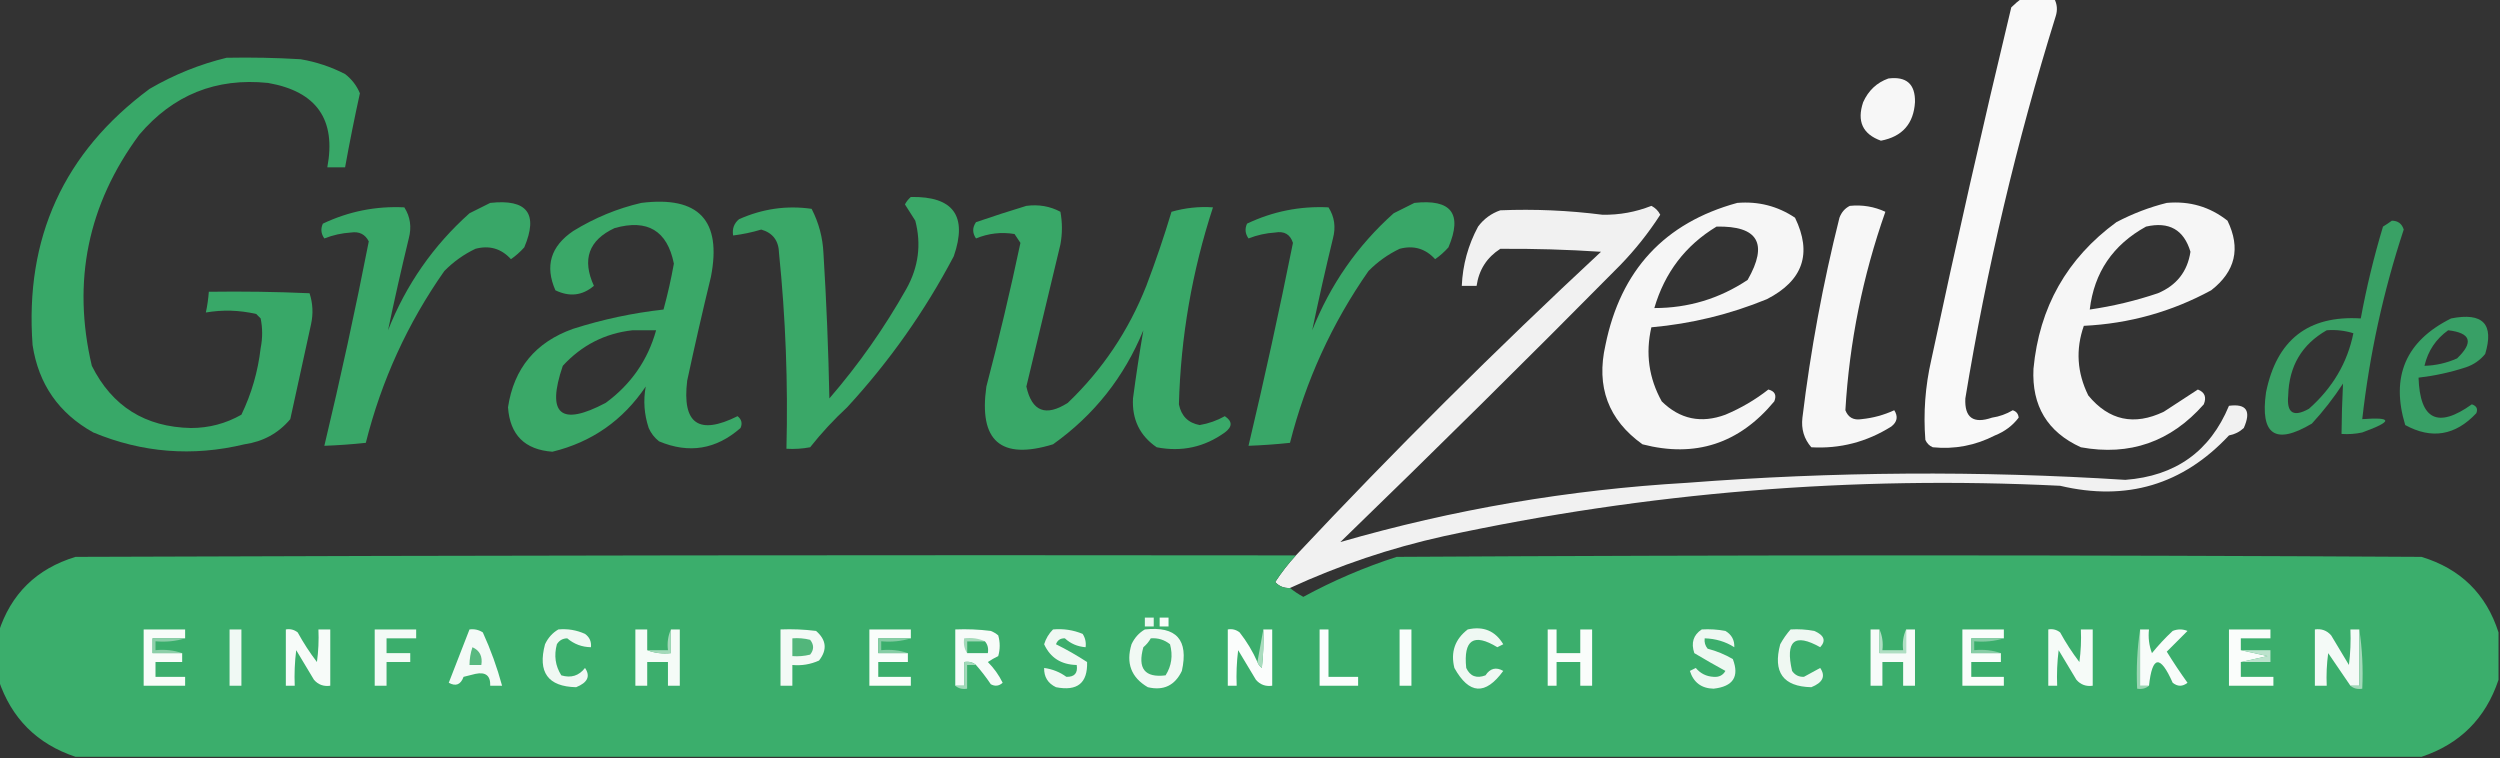 <?xml version="1.0" encoding="UTF-8" standalone="no"?>
<svg
   version="1.1"
   width="844px"
   height="256px"
   style="shape-rendering:geometricPrecision; text-rendering:geometricPrecision; image-rendering:optimizeQuality; fill-rule:evenodd; clip-rule:evenodd"
   id="svg57"
   sodipodi:docname="logo.svg"
   inkscape:version="1.4 (86a8ad7, 2024-10-11)"
   xmlns:inkscape="http://www.inkscape.org/namespaces/inkscape"
   xmlns:sodipodi="http://sodipodi.sourceforge.net/DTD/sodipodi-0.dtd"
   xmlns="http://www.w3.org/2000/svg"
   xmlns:svg="http://www.w3.org/2000/svg">
  <rect width="100%" height="100%" fill="#333333" stroke="none"/>
  <defs
     id="defs57" />
  <sodipodi:namedview
     id="namedview57"
     pagecolor="#ffffff"
     bordercolor="#000000"
     borderopacity="0.25"
     inkscape:showpageshadow="2"
     inkscape:pageopacity="0.0"
     inkscape:pagecheckerboard="0"
     inkscape:deskcolor="#d1d1d1"
     inkscape:zoom="2.1007109"
     inkscape:cx="422"
     inkscape:cy="127.81387"
     inkscape:window-width="1920"
     inkscape:window-height="991"
     inkscape:window-x="-9"
     inkscape:window-y="-9"
     inkscape:window-maximized="1"
     inkscape:current-layer="svg57" />
  <g
     id="g1"
     style="fill:#ffffff">
    <path
       style="opacity:0.965;fill:#ffffff"
       fill="#11100b"
       d="M 682.5,-0.5 C 686.167,-0.5 689.833,-0.5 693.5,-0.5C 694.511,1.402 694.678,3.402 694,5.5C 680.842,47.799 670.675,90.799 663.5,134.5C 663.187,141.006 666.187,143.172 672.5,141C 675,140.625 677.333,139.792 679.5,138.5C 680.72,138.887 681.387,139.72 681.5,141C 679.459,143.692 676.792,145.692 673.5,147C 666.87,150.409 659.87,151.742 652.5,151C 651.333,150.5 650.5,149.667 650,148.5C 649.292,139.409 649.959,130.409 652,121.5C 660.49,81.718 669.49,42.051 679,2.5C 680.145,1.364 681.312,0.364 682.5,-0.5 Z"
       id="path1" />
  </g>
  <g
     id="g2">
    <path
       style="opacity:0.954"
       fill="#39ae6b"
       d="M 76.5,19.5 C 84.84,19.334 93.173,19.5 101.5,20C 106.764,20.899 111.764,22.565 116.5,25C 118.774,26.765 120.441,28.932 121.5,31.5C 119.671,39.815 118.004,48.148 116.5,56.5C 114.5,56.5 112.5,56.5 110.5,56.5C 113.55,40.36 106.884,30.86 90.5,28C 72.947,26.191 58.447,32.025 47,45.5C 29.627,69.032 24.294,95.032 31,123.5C 37.846,137.183 49.013,144.183 64.5,144.5C 70.585,144.488 76.252,142.988 81.5,140C 84.922,132.91 87.088,125.41 88,117.5C 88.667,114.167 88.667,110.833 88,107.5C 87.5,107 87,106.5 86.5,106C 80.824,104.691 75.157,104.524 69.5,105.5C 69.993,103.194 70.326,100.861 70.5,98.5C 81.838,98.334 93.172,98.5 104.5,99C 105.622,102.409 105.789,105.909 105,109.5C 102.667,120.167 100.333,130.833 98,141.5C 94.003,146.253 88.837,149.086 82.5,150C 65.039,154.205 48.039,152.872 31.5,146C 19.844,139.521 13.01,129.688 11,116.5C 8.347,80.314 21.513,51.481 50.5,30C 58.74,25.203 67.407,21.703 76.5,19.5 Z"
       id="path2" />
  </g>
  <g
     id="g3"
     style="fill:#ffffff">
    <path
       style="opacity:0.959;fill:#ffffff"
       fill="#11100b"
       d="M 637.5,26.5 C 643.626,25.721 646.626,28.388 646.5,34.5C 646.042,41.793 642.208,46.126 635,47.5C 628.828,45.272 626.828,40.939 629,34.5C 630.773,30.56 633.606,27.893 637.5,26.5 Z"
       id="path3" />
  </g>
  <g
     id="g4">
    <path
       style="opacity:0.948"
       fill="#3aae6b"
       d="M 307.5,66.5 C 321.867,66.231 326.701,72.898 322,86.5C 312.213,105.079 300.213,122.079 286,137.5C 281.466,141.699 277.299,146.199 273.5,151C 270.854,151.497 268.187,151.664 265.5,151.5C 266.063,129.436 265.229,107.436 263,85.5C 262.908,81.287 260.908,78.621 257,77.5C 253.915,78.432 250.748,79.099 247.5,79.5C 247.141,77.234 247.808,75.401 249.5,74C 257.434,70.464 265.601,69.297 274,70.5C 276.424,75.194 277.757,80.194 278,85.5C 279.01,101.818 279.676,118.152 280,134.5C 289.897,123.042 298.564,110.709 306,97.5C 310.09,90.17 311.09,82.504 309,74.5C 307.818,72.656 306.651,70.823 305.5,69C 306.056,67.989 306.722,67.156 307.5,66.5 Z"
       id="path4" />
  </g>
  <g
     id="g5">
    <path
       style="opacity:0.944"
       fill="#3aae6b"
       d="M 165.5,68.5 C 177.977,67.127 181.81,72.127 177,83.5C 175.649,85.019 174.149,86.352 172.5,87.5C 169.229,83.911 165.229,82.744 160.5,84C 156.56,85.886 153.06,88.386 150,91.5C 137.611,109.148 128.778,128.482 123.5,149.5C 118.848,149.998 114.181,150.331 109.5,150.5C 114.974,127.603 119.974,104.603 124.5,81.5C 123.271,79.082 121.271,78.082 118.5,78.5C 115.389,78.695 112.389,79.361 109.5,80.5C 108.369,78.925 108.202,77.259 109,75.5C 117.723,71.36 126.89,69.527 136.5,70C 138.523,73.183 139.023,76.683 138,80.5C 135.487,90.878 133.154,101.211 131,111.5C 137.115,96.077 146.282,82.911 158.5,72C 160.925,70.787 163.259,69.621 165.5,68.5 Z"
       id="path5" />
  </g>
  <g
     id="g6">
    <path
       style="opacity:0.948"
       fill="#3aae6b"
       d="M 216.5,68.5 C 235.914,66.078 243.747,74.411 240,93.5C 237.176,105.131 234.509,116.798 232,128.5C 230.22,143.053 235.886,147.053 249,140.5C 250.365,141.593 250.699,142.926 250,144.5C 241.752,151.734 232.585,153.234 222.5,149C 220.951,147.786 219.785,146.286 219,144.5C 217.465,139.861 217.132,135.194 218,130.5C 210.288,141.93 199.788,149.264 186.5,152.5C 177.166,151.832 172.166,146.832 171.5,137.5C 173.498,124.327 180.832,115.494 193.5,111C 203.49,107.817 213.656,105.65 224,104.5C 225.403,99.387 226.57,94.22 227.5,89C 225.269,77.877 218.602,73.877 207.5,77C 198.754,81.066 196.42,87.566 200.5,96.5C 196.606,99.811 192.273,100.311 187.5,98C 183.904,89.815 185.904,83.148 193.5,78C 200.747,73.537 208.414,70.37 216.5,68.5 Z M 213.5,111.5 C 216.167,111.5 218.833,111.5 221.5,111.5C 218.705,121.566 213.039,129.733 204.5,136C 189.235,144.071 184.402,139.904 190,123.5C 196.4,116.543 204.234,112.543 213.5,111.5 Z"
       id="path6" />
  </g>
  <g
     id="g7">
    <path
       style="opacity:0.944"
       fill="#3aae6b"
       d="M 477.5,68.5 C 489.977,67.127 493.81,72.127 489,83.5C 487.649,85.019 486.149,86.352 484.5,87.5C 481.229,83.911 477.229,82.744 472.5,84C 468.56,85.886 465.06,88.386 462,91.5C 449.666,109.172 440.833,128.505 435.5,149.5C 430.848,149.998 426.181,150.331 421.5,150.5C 426.892,127.763 431.892,104.93 436.5,82C 435.576,79.116 433.576,77.949 430.5,78.5C 427.389,78.695 424.389,79.361 421.5,80.5C 420.369,78.925 420.202,77.259 421,75.5C 429.723,71.36 438.89,69.527 448.5,70C 450.523,73.183 451.023,76.683 450,80.5C 447.487,90.878 445.154,101.211 443,111.5C 449.115,96.077 458.282,82.911 470.5,72C 472.925,70.787 475.259,69.621 477.5,68.5 Z"
       id="path7" />
  </g>
  <g
     id="g8"
     style="fill:#ffffff">
    <path
       style="opacity:0.956;fill:#ffffff"
       fill="#11100b"
       d="M 586.5,68.5 C 593.639,67.909 600.139,69.576 606,73.5C 611.86,85.584 608.693,94.751 596.5,101C 583.984,106.137 570.984,109.303 557.5,110.5C 555.474,119.311 556.641,127.644 561,135.5C 567.133,141.537 574.3,143.037 582.5,140C 587.761,137.79 592.594,134.957 597,131.5C 599.188,132.059 599.854,133.393 599,135.5C 587.153,149.783 572.319,154.616 554.5,150C 542.963,141.745 538.797,130.579 542,116.5C 547.136,91.207 561.97,75.207 586.5,68.5 Z M 579.5,76.5 C 593.527,76.212 597.027,82.212 590,94.5C 580.455,100.844 569.955,104.011 558.5,104C 562.014,92.008 569.014,82.841 579.5,76.5 Z"
       id="path8" />
  </g>
  <g
     id="g9"
     style="fill:#ffffff">
    <path
       style="opacity:0.956;fill:#ffffff"
       fill="#11100b"
       d="M 731.5,68.5 C 739.204,67.798 746.038,69.798 752,74.5C 756.521,83.79 754.687,91.623 746.5,98C 733.142,105.258 718.808,109.258 703.5,110C 700.703,117.953 701.203,125.787 705,133.5C 711.974,141.956 720.474,143.789 730.5,139C 734.344,136.485 738.177,133.985 742,131.5C 744.319,132.409 744.986,134.075 744,136.5C 732.835,149.174 719.002,154.007 702.5,151C 691.224,145.864 685.89,137.031 686.5,124.5C 688.459,103.735 697.792,87.236 714.5,75C 720.02,72.11 725.686,69.943 731.5,68.5 Z M 724.5,76.5 C 732.274,74.714 737.274,77.548 739.5,85C 738.482,91.682 734.816,96.348 728.5,99C 720.988,101.535 713.322,103.369 705.5,104.5C 706.98,91.996 713.313,82.663 724.5,76.5 Z"
       id="path9" />
  </g>
  <g
     id="g10">
    <path
       style="opacity:0.954"
       fill="#3aae6b"
       d="M 346.5,69.5 C 350.673,68.956 354.506,69.623 358,71.5C 358.667,75.167 358.667,78.833 358,82.5C 354.165,98.506 350.332,114.506 346.5,130.5C 348.361,138.924 353.027,140.757 360.5,136C 372.183,124.816 381.017,111.65 387,96.5C 390.133,88.267 392.966,79.934 395.5,71.5C 400.104,70.174 404.771,69.674 409.5,70C 402.44,91.629 398.607,113.796 398,136.5C 398.791,140.441 401.124,142.775 405,143.5C 408.009,142.997 410.842,141.997 413.5,140.5C 416.105,142.236 416.105,144.069 413.5,146C 406.581,150.97 398.914,152.637 390.5,151C 384.794,147.086 382.127,141.586 382.5,134.5C 383.528,126.746 384.695,119.079 386,111.5C 379.518,127.309 369.351,140.142 355.5,150C 337.888,155.395 330.388,148.895 333,130.5C 337.236,114.391 341.069,98.225 344.5,82C 343.833,81 343.167,80 342.5,79C 338.029,78.267 333.695,78.767 329.5,80.5C 328.24,78.647 328.24,76.814 329.5,75C 335.249,73.027 340.916,71.194 346.5,69.5 Z"
       id="path10" />
  </g>
  <g
     id="g11"
     style="fill:#ffffff">
    <path
       style="opacity:0.959;fill:#ffffff"
       fill="#11100b"
       d="M 624.5,69.5 C 628.722,69.078 632.722,69.745 636.5,71.5C 628.851,93.245 624.351,115.578 623,138.5C 623.943,140.954 625.776,141.954 628.5,141.5C 632.329,141.113 635.996,140.113 639.5,138.5C 640.848,140.611 640.515,142.445 638.5,144C 630.188,149.219 621.188,151.552 611.5,151C 609.039,148.173 608.039,144.84 608.5,141C 611.251,118.245 615.418,95.745 621,73.5C 621.69,71.65 622.856,70.316 624.5,69.5 Z"
       id="path11" />
  </g>
  <g
     id="g12"
     style="fill:#ffffff">
    <path
       style="opacity:0.932;fill:#ffffff"
       fill="#11100b"
       d="M 435.5,198.5 C 433.516,198.617 431.85,197.95 430.5,196.5C 432.6,193.289 434.934,190.289 437.5,187.5C 470.661,152.173 504.994,118.006 540.5,85C 529.165,84.254 517.832,83.92 506.5,84C 501.952,86.922 499.285,91.089 498.5,96.5C 496.833,96.5 495.167,96.5 493.5,96.5C 493.803,89.424 495.636,82.757 499,76.5C 500.938,73.894 503.438,72.061 506.5,71C 518.032,70.536 529.532,71.036 541,72.5C 546.708,72.591 552.208,71.591 557.5,69.5C 558.833,70.167 559.833,71.167 560.5,72.5C 556.571,78.599 552.071,84.265 547,89.5C 515.806,121.028 484.306,152.195 452.5,183C 490.634,171.978 529.634,165.311 569.5,163C 618.839,159.198 668.173,158.865 717.5,162C 734.44,160.725 746.107,152.391 752.5,137C 758.405,136.207 760.072,138.707 757.5,144.5C 756.088,145.806 754.421,146.64 752.5,147C 736.944,163.646 717.944,169.312 695.5,164C 625.397,160.546 556.063,166.213 487.5,181C 469.42,185.01 452.087,190.843 435.5,198.5 Z"
       id="path12" />
  </g>
  <g
     id="g13">
    <path
       style="opacity:0.888"
       fill="#3aae6b"
       d="M 807.5,74.5 C 809.567,74.532 810.9,75.532 811.5,77.5C 804.613,98.379 799.946,119.712 797.5,141.5C 807.847,140.741 807.847,142.241 797.5,146C 795.19,146.497 792.857,146.663 790.5,146.5C 790.544,140.788 790.711,135.121 791,129.5C 787.882,134.286 784.382,138.786 780.5,143C 768.161,150.34 762.995,146.84 765,132.5C 768.581,114.744 779.247,106.411 797,107.5C 798.929,97.017 801.429,86.684 804.5,76.5C 805.602,75.824 806.602,75.158 807.5,74.5 Z M 785.5,111.5 C 788.579,111.26 791.579,111.593 794.5,112.5C 792.492,122.436 787.492,130.936 779.5,138C 774.253,140.944 771.92,139.444 772.5,133.5C 772.77,123.608 777.103,116.275 785.5,111.5 Z"
       id="path13" />
  </g>
  <g
     id="g14">
    <path
       style="opacity:0.888"
       fill="#39ad6c"
       d="M 827.5,107.5 C 838.229,105.389 842.062,109.389 839,119.5C 837.269,121.617 835.102,123.117 832.5,124C 827.274,125.704 821.941,126.87 816.5,127.5C 816.979,141.74 822.979,144.74 834.5,136.5C 836.101,137.035 836.601,138.035 836,139.5C 828.928,147.046 820.928,148.379 812,143.5C 807.035,127.1 812.201,115.1 827.5,107.5 Z M 826.5,111.5 C 834.186,112.389 835.186,115.555 829.5,121C 825.986,122.562 822.319,123.395 818.5,123.5C 819.679,118.467 822.345,114.467 826.5,111.5 Z"
       id="path14" />
  </g>
  <g
     id="g15">
    <path
       style="opacity:0.998"
       fill="#3bae6c"
       d="M 437.5,187.5 C 434.934,190.289 432.6,193.289 430.5,196.5C 431.85,197.95 433.516,198.617 435.5,198.5C 436.848,199.601 438.348,200.601 440,201.5C 450.038,196.039 460.538,191.539 471.5,188C 586.833,187.333 702.167,187.333 817.5,188C 830.674,192.008 839.341,200.508 843.5,213.5C 843.5,218.833 843.5,224.167 843.5,229.5C 839.158,242.509 830.491,251.175 817.5,255.5C 553.5,255.5 289.5,255.5 25.5,255.5C 12.509,251.175 3.842,242.509 -0.5,229.5C -0.5,224.167 -0.5,218.833 -0.5,213.5C 3.659,200.508 12.326,192.008 25.5,188C 162.833,187.5 300.166,187.333 437.5,187.5 Z"
       id="path15" />
  </g>
  <g
     id="g16">
    <path
       style="opacity:1"
       fill="#edf8f2"
       d="M 386.5,208.5 C 387.5,208.5 388.5,208.5 389.5,208.5C 389.5,209.5 389.5,210.5 389.5,211.5C 388.5,211.5 387.5,211.5 386.5,211.5C 386.5,210.5 386.5,209.5 386.5,208.5 Z"
       id="path16" />
  </g>
  <g
     id="g17">
    <path
       style="opacity:1"
       fill="#f8fcf9"
       d="M 391.5,208.5 C 392.5,208.5 393.5,208.5 394.5,208.5C 394.5,209.5 394.5,210.5 394.5,211.5C 393.5,211.5 392.5,211.5 391.5,211.5C 391.5,210.5 391.5,209.5 391.5,208.5 Z"
       id="path17" />
  </g>
  <g
     id="g18">
    <path
       style="opacity:1"
       fill="#f0f8f3"
       d="M 188.5,212.5 C 191.649,212.211 194.649,212.711 197.5,214C 199.037,215.11 199.703,216.61 199.5,218.5C 196.459,218.449 193.792,217.449 191.5,215.5C 189.971,215.529 188.804,216.196 188,217.5C 186.977,221.317 187.477,224.817 189.5,228C 192.784,228.981 195.451,228.147 197.5,225.5C 199.394,228.278 198.394,230.445 194.5,232C 184.983,231.791 181.483,226.957 184,217.5C 185.025,215.313 186.525,213.646 188.5,212.5 Z"
       id="path18" />
  </g>
  <g
     id="g19">
    <path
       style="opacity:1"
       fill="#f0f8f3"
       d="M 355.5,212.5 C 358.978,212.184 362.312,212.684 365.5,214C 366.38,215.356 366.714,216.856 366.5,218.5C 363.761,218.293 361.427,217.293 359.5,215.5C 358,215.453 357,216.119 356.5,217.5C 360.089,219.281 363.589,221.281 367,223.5C 367.223,230.594 363.723,233.427 356.5,232C 353.762,230.688 352.428,228.522 352.5,225.5C 355.315,225.892 357.815,226.892 360,228.5C 362.756,228.576 363.923,227.243 363.5,224.5C 358.25,224.389 354.584,222.056 352.5,217.5C 353.092,215.577 354.092,213.911 355.5,212.5 Z"
       id="path19" />
  </g>
  <g
     id="g20">
    <path
       style="opacity:1"
       fill="#f1f9f4"
       d="M 386.5,212.5 C 397.16,211.328 401.327,215.994 399,226.5C 396.647,231.426 392.814,233.26 387.5,232C 381.891,228.723 380.058,223.89 382,217.5C 383.025,215.313 384.525,213.646 386.5,212.5 Z"
       id="path20" />
  </g>
  <g
     id="g21">
    <path
       style="opacity:1"
       fill="#eff8f3"
       d="M 495.5,212.5 C 500.797,211.308 504.797,212.974 507.5,217.5C 506.833,217.833 506.167,218.167 505.5,218.5C 497.511,213.631 494.011,215.965 495,225.5C 496.305,228.306 498.472,229.14 501.5,228C 503.081,225.605 505.081,225.105 507.5,226.5C 501.474,234.795 495.974,234.461 491,225.5C 489.675,220.157 491.175,215.824 495.5,212.5 Z"
       id="path21" />
  </g>
  <g
     id="g22">
    <path
       style="opacity:1"
       fill="#eef8f2"
       d="M 574.5,212.5 C 577.187,212.336 579.854,212.503 582.5,213C 584.607,214.264 585.607,216.097 585.5,218.5C 582.545,216.614 579.211,215.614 575.5,215.5C 575.33,216.822 575.663,217.989 576.5,219C 579.512,219.78 582.345,220.947 585,222.5C 587.273,228.434 585.107,231.767 578.5,232.5C 574.406,232.406 571.739,230.406 570.5,226.5C 571.167,226.167 571.833,225.833 572.5,225.5C 574.04,227.363 576.04,228.363 578.5,228.5C 580.319,228.658 581.652,227.991 582.5,226.5C 579.012,224.602 575.512,222.602 572,220.5C 570.837,217.029 571.67,214.362 574.5,212.5 Z"
       id="path22" />
  </g>
  <g
     id="g23">
    <path
       style="opacity:1"
       fill="#eff8f2"
       d="M 604.5,212.5 C 607.187,212.336 609.854,212.503 612.5,213C 615.87,214.465 616.537,216.298 614.5,218.5C 605.837,213.634 602.67,216.301 605,226.5C 605.956,227.894 607.289,228.561 609,228.5C 610.838,227.465 612.671,226.465 614.5,225.5C 616.394,228.278 615.394,230.445 611.5,232C 601.983,231.791 598.483,226.957 601,217.5C 601.997,215.677 603.164,214.01 604.5,212.5 Z"
       id="path23" />
  </g>
  <g
     id="g24">
    <path
       style="opacity:1"
       fill="#f8fcf9"
       d="M 62.5,215.5 C 58.833,215.5 55.167,215.5 51.5,215.5C 51.5,217.167 51.5,218.833 51.5,220.5C 54.833,220.5 58.167,220.5 61.5,220.5C 61.5,221.5 61.5,222.5 61.5,223.5C 58.5,223.5 55.5,223.5 52.5,223.5C 52.5,225.167 52.5,226.833 52.5,228.5C 55.833,228.5 59.167,228.5 62.5,228.5C 62.5,229.5 62.5,230.5 62.5,231.5C 57.833,231.5 53.167,231.5 48.5,231.5C 48.5,225.167 48.5,218.833 48.5,212.5C 53.167,212.5 57.833,212.5 62.5,212.5C 62.5,213.5 62.5,214.5 62.5,215.5 Z"
       id="path24" />
  </g>
  <g
     id="g25">
    <path
       style="opacity:1"
       fill="#f0f9f4"
       d="M 77.5,212.5 C 78.833,212.5 80.167,212.5 81.5,212.5C 81.5,218.833 81.5,225.167 81.5,231.5C 80.167,231.5 78.833,231.5 77.5,231.5C 77.5,225.167 77.5,218.833 77.5,212.5 Z"
       id="path25" />
  </g>
  <g
     id="g26">
    <path
       style="opacity:1"
       fill="#f7fbf9"
       d="M 96.5,212.5 C 97.978,212.238 99.311,212.571 100.5,213.5C 102.418,217.004 104.584,220.337 107,223.5C 107.499,219.848 107.665,216.182 107.5,212.5C 108.833,212.5 110.167,212.5 111.5,212.5C 111.5,218.833 111.5,225.167 111.5,231.5C 109.278,231.822 107.444,231.155 106,229.5C 104,226.167 102,222.833 100,219.5C 99.501,223.486 99.335,227.486 99.5,231.5C 98.5,231.5 97.5,231.5 96.5,231.5C 96.5,225.167 96.5,218.833 96.5,212.5 Z"
       id="path26" />
  </g>
  <g
     id="g27">
    <path
       style="opacity:1"
       fill="#f3faf6"
       d="M 126.5,212.5 C 131.167,212.5 135.833,212.5 140.5,212.5C 140.5,213.5 140.5,214.5 140.5,215.5C 137.167,215.5 133.833,215.5 130.5,215.5C 130.5,217.167 130.5,218.833 130.5,220.5C 133.167,220.5 135.833,220.5 138.5,220.5C 138.5,221.5 138.5,222.5 138.5,223.5C 135.833,223.5 133.167,223.5 130.5,223.5C 130.5,226.167 130.5,228.833 130.5,231.5C 129.167,231.5 127.833,231.5 126.5,231.5C 126.5,225.167 126.5,218.833 126.5,212.5 Z"
       id="path27" />
  </g>
  <g
     id="g28">
    <path
       style="opacity:1"
       fill="#f4faf7"
       d="M 158.5,212.5 C 160.144,212.286 161.644,212.62 163,213.5C 165.67,219.345 167.836,225.345 169.5,231.5C 168.167,231.5 166.833,231.5 165.5,231.5C 165.625,228.107 163.958,226.774 160.5,227.5C 159.167,227.833 157.833,228.167 156.5,228.5C 155.543,231.15 153.876,231.817 151.5,230.5C 153.841,224.471 156.175,218.471 158.5,212.5 Z"
       id="path28" />
  </g>
  <g
     id="g29">
    <path
       style="opacity:1"
       fill="#f5fbf7"
       d="M 218.5,219.5 C 220.948,220.473 223.615,220.806 226.5,220.5C 226.5,217.833 226.5,215.167 226.5,212.5C 227.5,212.5 228.5,212.5 229.5,212.5C 229.5,218.833 229.5,225.167 229.5,231.5C 228.167,231.5 226.833,231.5 225.5,231.5C 225.5,228.833 225.5,226.167 225.5,223.5C 223.167,223.5 220.833,223.5 218.5,223.5C 218.5,226.167 218.5,228.833 218.5,231.5C 217.167,231.5 215.833,231.5 214.5,231.5C 214.5,225.167 214.5,218.833 214.5,212.5C 215.833,212.5 217.167,212.5 218.5,212.5C 218.5,214.833 218.5,217.167 218.5,219.5 Z"
       id="path29" />
  </g>
  <g
     id="g30">
    <path
       style="opacity:1"
       fill="#a4d9ba"
       d="M 226.5,212.5 C 226.5,215.167 226.5,217.833 226.5,220.5C 223.615,220.806 220.948,220.473 218.5,219.5C 220.833,219.5 223.167,219.5 225.5,219.5C 225.198,216.941 225.532,214.607 226.5,212.5 Z"
       id="path30" />
  </g>
  <g
     id="g31">
    <path
       style="opacity:1"
       fill="#f4faf6"
       d="M 263.5,212.5 C 267.514,212.334 271.514,212.501 275.5,213C 279.01,216.048 279.343,219.381 276.5,223C 273.649,224.289 270.649,224.789 267.5,224.5C 267.5,226.833 267.5,229.167 267.5,231.5C 266.167,231.5 264.833,231.5 263.5,231.5C 263.5,225.167 263.5,218.833 263.5,212.5 Z"
       id="path31" />
  </g>
  <g
     id="g32">
    <path
       style="opacity:1"
       fill="#fafdfb"
       d="M 307.5,215.5 C 303.833,215.5 300.167,215.5 296.5,215.5C 296.5,217.167 296.5,218.833 296.5,220.5C 299.833,220.5 303.167,220.5 306.5,220.5C 306.5,221.5 306.5,222.5 306.5,223.5C 303.167,223.5 299.833,223.5 296.5,223.5C 296.5,225.167 296.5,226.833 296.5,228.5C 300.167,228.5 303.833,228.5 307.5,228.5C 307.5,229.5 307.5,230.5 307.5,231.5C 302.833,231.5 298.167,231.5 293.5,231.5C 293.5,225.167 293.5,218.833 293.5,212.5C 298.167,212.5 302.833,212.5 307.5,212.5C 307.5,213.5 307.5,214.5 307.5,215.5 Z"
       id="path32" />
  </g>
  <g
     id="g33">
    <path
       style="opacity:1"
       fill="#f7fbf9"
       d="M 329.5,224.5 C 328.432,223.566 327.099,223.232 325.5,223.5C 325.5,226.167 325.5,228.833 325.5,231.5C 324.5,231.5 323.5,231.5 322.5,231.5C 322.5,225.167 322.5,218.833 322.5,212.5C 326.514,212.334 330.514,212.501 334.5,213C 335.416,213.374 336.25,213.874 337,214.5C 337.667,216.833 337.667,219.167 337,221.5C 335.795,222.071 334.628,222.738 333.5,223.5C 335.555,225.555 337.221,227.888 338.5,230.5C 337.277,231.614 335.944,231.781 334.5,231C 332.934,228.674 331.268,226.508 329.5,224.5 Z"
       id="path33" />
  </g>
  <g
     id="g34">
    <path
       style="opacity:1"
       fill="#fbfdfc"
       d="M 424.5,223.5 C 424.783,224.289 425.283,224.956 426,225.5C 426.499,221.179 426.666,216.846 426.5,212.5C 427.5,212.5 428.5,212.5 429.5,212.5C 429.5,218.833 429.5,225.167 429.5,231.5C 427.278,231.822 425.444,231.155 424,229.5C 422,226.167 420,222.833 418,219.5C 417.501,223.486 417.334,227.486 417.5,231.5C 416.5,231.5 415.5,231.5 414.5,231.5C 414.5,225.167 414.5,218.833 414.5,212.5C 415.978,212.238 417.311,212.571 418.5,213.5C 420.925,216.589 422.925,219.922 424.5,223.5 Z"
       id="path34" />
  </g>
  <g
     id="g35">
    <path
       style="opacity:1"
       fill="#aadcbf"
       d="M 426.5,212.5 C 426.666,216.846 426.499,221.179 426,225.5C 425.283,224.956 424.783,224.289 424.5,223.5C 425.167,219.833 425.833,216.167 426.5,212.5 Z"
       id="path35" />
  </g>
  <g
     id="g36">
    <path
       style="opacity:1"
       fill="#fcfdfd"
       d="M 445.5,212.5 C 446.5,212.5 447.5,212.5 448.5,212.5C 448.5,217.833 448.5,223.167 448.5,228.5C 451.833,228.5 455.167,228.5 458.5,228.5C 458.5,229.5 458.5,230.5 458.5,231.5C 454.167,231.5 449.833,231.5 445.5,231.5C 445.5,225.167 445.5,218.833 445.5,212.5 Z"
       id="path36" />
  </g>
  <g
     id="g37">
    <path
       style="opacity:1"
       fill="#f9fdfb"
       d="M 472.5,212.5 C 473.833,212.5 475.167,212.5 476.5,212.5C 476.5,218.833 476.5,225.167 476.5,231.5C 475.167,231.5 473.833,231.5 472.5,231.5C 472.5,225.167 472.5,218.833 472.5,212.5 Z"
       id="path37" />
  </g>
  <g
     id="g38">
    <path
       style="opacity:1"
       fill="#fafdfb"
       d="M 522.5,212.5 C 523.5,212.5 524.5,212.5 525.5,212.5C 525.5,215.167 525.5,217.833 525.5,220.5C 528.167,220.5 530.833,220.5 533.5,220.5C 533.5,217.833 533.5,215.167 533.5,212.5C 534.833,212.5 536.167,212.5 537.5,212.5C 537.5,218.833 537.5,225.167 537.5,231.5C 536.167,231.5 534.833,231.5 533.5,231.5C 533.5,228.833 533.5,226.167 533.5,223.5C 530.833,223.5 528.167,223.5 525.5,223.5C 525.5,226.167 525.5,228.833 525.5,231.5C 524.5,231.5 523.5,231.5 522.5,231.5C 522.5,225.167 522.5,218.833 522.5,212.5 Z"
       id="path38" />
  </g>
  <g
     id="g39">
    <path
       style="opacity:1"
       fill="#f7fbf9"
       d="M 634.5,212.5 C 634.5,215.167 634.5,217.833 634.5,220.5C 637.5,220.5 640.5,220.5 643.5,220.5C 643.5,217.833 643.5,215.167 643.5,212.5C 644.5,212.5 645.5,212.5 646.5,212.5C 646.5,218.833 646.5,225.167 646.5,231.5C 645.167,231.5 643.833,231.5 642.5,231.5C 642.5,228.833 642.5,226.167 642.5,223.5C 640.167,223.5 637.833,223.5 635.5,223.5C 635.5,226.167 635.5,228.833 635.5,231.5C 634.167,231.5 632.833,231.5 631.5,231.5C 631.5,225.167 631.5,218.833 631.5,212.5C 632.5,212.5 633.5,212.5 634.5,212.5 Z"
       id="path39" />
  </g>
  <g
     id="g40">
    <path
       style="opacity:1"
       fill="#b0dec3"
       d="M 634.5,212.5 C 635.468,214.607 635.802,216.941 635.5,219.5C 637.833,219.5 640.167,219.5 642.5,219.5C 642.198,216.941 642.532,214.607 643.5,212.5C 643.5,215.167 643.5,217.833 643.5,220.5C 640.5,220.5 637.5,220.5 634.5,220.5C 634.5,217.833 634.5,215.167 634.5,212.5 Z"
       id="path40" />
  </g>
  <g
     id="g41">
    <path
       style="opacity:1"
       fill="#fafdfb"
       d="M 676.5,215.5 C 672.833,215.5 669.167,215.5 665.5,215.5C 665.5,217.167 665.5,218.833 665.5,220.5C 668.833,220.5 672.167,220.5 675.5,220.5C 675.5,221.5 675.5,222.5 675.5,223.5C 672.167,223.5 668.833,223.5 665.5,223.5C 665.5,225.167 665.5,226.833 665.5,228.5C 669.167,228.5 672.833,228.5 676.5,228.5C 676.5,229.5 676.5,230.5 676.5,231.5C 671.833,231.5 667.167,231.5 662.5,231.5C 662.5,225.167 662.5,218.833 662.5,212.5C 667.167,212.5 671.833,212.5 676.5,212.5C 676.5,213.5 676.5,214.5 676.5,215.5 Z"
       id="path41" />
  </g>
  <g
     id="g42">
    <path
       style="opacity:1"
       fill="#f6fbf8"
       d="M 691.5,212.5 C 692.978,212.238 694.311,212.571 695.5,213.5C 697.418,217.004 699.584,220.337 702,223.5C 702.499,219.848 702.665,216.182 702.5,212.5C 703.833,212.5 705.167,212.5 706.5,212.5C 706.5,218.833 706.5,225.167 706.5,231.5C 704.278,231.822 702.444,231.155 701,229.5C 699,226.167 697,222.833 695,219.5C 694.501,223.486 694.334,227.486 694.5,231.5C 693.5,231.5 692.5,231.5 691.5,231.5C 691.5,225.167 691.5,218.833 691.5,212.5 Z"
       id="path42" />
  </g>
  <g
     id="g43">
    <path
       style="opacity:1"
       fill="#9bd6b3"
       d="M 722.5,212.5 C 722.5,218.833 722.5,225.167 722.5,231.5C 723.5,231.5 724.5,231.5 725.5,231.5C 724.432,232.434 723.099,232.768 721.5,232.5C 721.176,225.646 721.509,218.979 722.5,212.5 Z"
       id="path43" />
  </g>
  <g
     id="g44">
    <path
       style="opacity:1"
       fill="#f8fcfa"
       d="M 722.5,212.5 C 723.5,212.5 724.5,212.5 725.5,212.5C 725.187,215.247 725.52,217.914 726.5,220.5C 728.65,217.849 730.983,215.349 733.5,213C 735.167,212.333 736.833,212.333 738.5,213C 736.167,215.333 733.833,217.667 731.5,220C 733.709,223.586 736.043,227.086 738.5,230.5C 736.833,231.833 735.167,231.833 733.5,230.5C 729.272,220.962 726.605,221.296 725.5,231.5C 724.5,231.5 723.5,231.5 722.5,231.5C 722.5,225.167 722.5,218.833 722.5,212.5 Z"
       id="path44" />
  </g>
  <g
     id="g45">
    <path
       style="opacity:1"
       fill="#fafdfb"
       d="M 756.5,219.5 C 759.358,220.166 762.358,220.833 765.5,221.5C 762.358,222.167 759.358,222.834 756.5,223.5C 756.5,225.167 756.5,226.833 756.5,228.5C 760.167,228.5 763.833,228.5 767.5,228.5C 767.5,229.5 767.5,230.5 767.5,231.5C 762.5,231.5 757.5,231.5 752.5,231.5C 752.5,225.167 752.5,218.833 752.5,212.5C 757.167,212.5 761.833,212.5 766.5,212.5C 766.5,213.5 766.5,214.5 766.5,215.5C 763.167,215.5 759.833,215.5 756.5,215.5C 756.5,216.833 756.5,218.167 756.5,219.5 Z"
       id="path45" />
  </g>
  <g
     id="g46">
    <path
       style="opacity:1"
       fill="#f4faf7"
       d="M 796.5,212.5 C 796.5,218.833 796.5,225.167 796.5,231.5C 795.5,231.5 794.5,231.5 793.5,231.5C 791.023,227.899 788.523,224.233 786,220.5C 785.501,224.152 785.335,227.818 785.5,231.5C 784.167,231.5 782.833,231.5 781.5,231.5C 781.5,225.167 781.5,218.833 781.5,212.5C 783.722,212.178 785.556,212.845 787,214.5C 789,217.833 791,221.167 793,224.5C 793.499,220.514 793.666,216.514 793.5,212.5C 794.5,212.5 795.5,212.5 796.5,212.5 Z"
       id="path46" />
  </g>
  <g
     id="g47">
    <path
       style="opacity:1"
       fill="#a4d9ba"
       d="M 796.5,212.5 C 797.491,218.979 797.824,225.646 797.5,232.5C 795.901,232.768 794.568,232.434 793.5,231.5C 794.5,231.5 795.5,231.5 796.5,231.5C 796.5,225.167 796.5,218.833 796.5,212.5 Z"
       id="path47" />
  </g>
  <g
     id="g48">
    <path
       style="opacity:1"
       fill="#52b67b"
       d="M 267.5,215.5 C 269.527,215.338 271.527,215.505 273.5,216C 274.833,217.667 274.833,219.333 273.5,221C 271.527,221.495 269.527,221.662 267.5,221.5C 267.5,219.5 267.5,217.5 267.5,215.5 Z"
       id="path48" />
  </g>
  <g
     id="g49">
    <path
       style="opacity:1"
       fill="#a3d9b9"
       d="M 332.5,216.5 C 330.5,216.5 328.5,216.5 326.5,216.5C 326.5,217.833 326.5,219.167 326.5,220.5C 325.549,219.081 325.216,217.415 325.5,215.5C 328.059,215.198 330.393,215.532 332.5,216.5 Z"
       id="path49" />
  </g>
  <g
     id="g50">
    <path
       style="opacity:1"
       fill="#3daf6d"
       d="M 332.5,216.5 C 333.434,217.568 333.768,218.901 333.5,220.5C 331.167,220.5 328.833,220.5 326.5,220.5C 326.5,219.167 326.5,217.833 326.5,216.5C 328.5,216.5 330.5,216.5 332.5,216.5 Z"
       id="path50" />
  </g>
  <g
     id="g51">
    <path
       style="opacity:1"
       fill="#40b06f"
       d="M 388.5,215.5 C 390.936,215.317 393.103,215.984 395,217.5C 396.023,221.317 395.523,224.817 393.5,228C 386.475,228.867 383.975,225.7 386,218.5C 387.045,217.627 387.878,216.627 388.5,215.5 Z"
       id="path51" />
  </g>
  <g
     id="g52">
    <path
       style="opacity:1"
       fill="#8dcfa9"
       d="M 62.5,215.5 C 59.375,216.479 56.042,216.813 52.5,216.5C 52.5,217.5 52.5,218.5 52.5,219.5C 55.713,219.19 58.713,219.523 61.5,220.5C 58.167,220.5 54.833,220.5 51.5,220.5C 51.5,218.833 51.5,217.167 51.5,215.5C 55.167,215.5 58.833,215.5 62.5,215.5 Z"
       id="path52" />
  </g>
  <g
     id="g53">
    <path
       style="opacity:1"
       fill="#58b980"
       d="M 159.5,218.5 C 161.969,219.607 162.969,221.607 162.5,224.5C 161.167,224.5 159.833,224.5 158.5,224.5C 158.517,222.435 158.85,220.435 159.5,218.5 Z"
       id="path53" />
  </g>
  <g
     id="g54">
    <path
       style="opacity:1"
       fill="#87cda5"
       d="M 307.5,215.5 C 304.375,216.479 301.042,216.813 297.5,216.5C 297.5,217.5 297.5,218.5 297.5,219.5C 300.713,219.19 303.713,219.523 306.5,220.5C 303.167,220.5 299.833,220.5 296.5,220.5C 296.5,218.833 296.5,217.167 296.5,215.5C 300.167,215.5 303.833,215.5 307.5,215.5 Z"
       id="path54" />
  </g>
  <g
     id="g55">
    <path
       style="opacity:1"
       fill="#88cda6"
       d="M 676.5,215.5 C 673.375,216.479 670.042,216.813 666.5,216.5C 666.5,217.5 666.5,218.5 666.5,219.5C 669.713,219.19 672.713,219.523 675.5,220.5C 672.167,220.5 668.833,220.5 665.5,220.5C 665.5,218.833 665.5,217.167 665.5,215.5C 669.167,215.5 672.833,215.5 676.5,215.5 Z"
       id="path55" />
  </g>
  <g
     id="g56">
    <path
       style="opacity:1"
       fill="#bce3cd"
       d="M 756.5,219.5 C 759.833,219.5 763.167,219.5 766.5,219.5C 766.5,220.833 766.5,222.167 766.5,223.5C 763.167,223.5 759.833,223.5 756.5,223.5C 759.358,222.834 762.358,222.167 765.5,221.5C 762.358,220.833 759.358,220.166 756.5,219.5 Z"
       id="path56" />
  </g>
  <g
     id="g57">
    <path
       style="opacity:1"
       fill="#a1d8b8"
       d="M 329.5,224.5 C 328.5,224.5 327.5,224.5 326.5,224.5C 326.5,227.167 326.5,229.833 326.5,232.5C 324.901,232.768 323.568,232.434 322.5,231.5C 323.5,231.5 324.5,231.5 325.5,231.5C 325.5,228.833 325.5,226.167 325.5,223.5C 327.099,223.232 328.432,223.566 329.5,224.5 Z"
       id="path57" />
  </g>
</svg>
